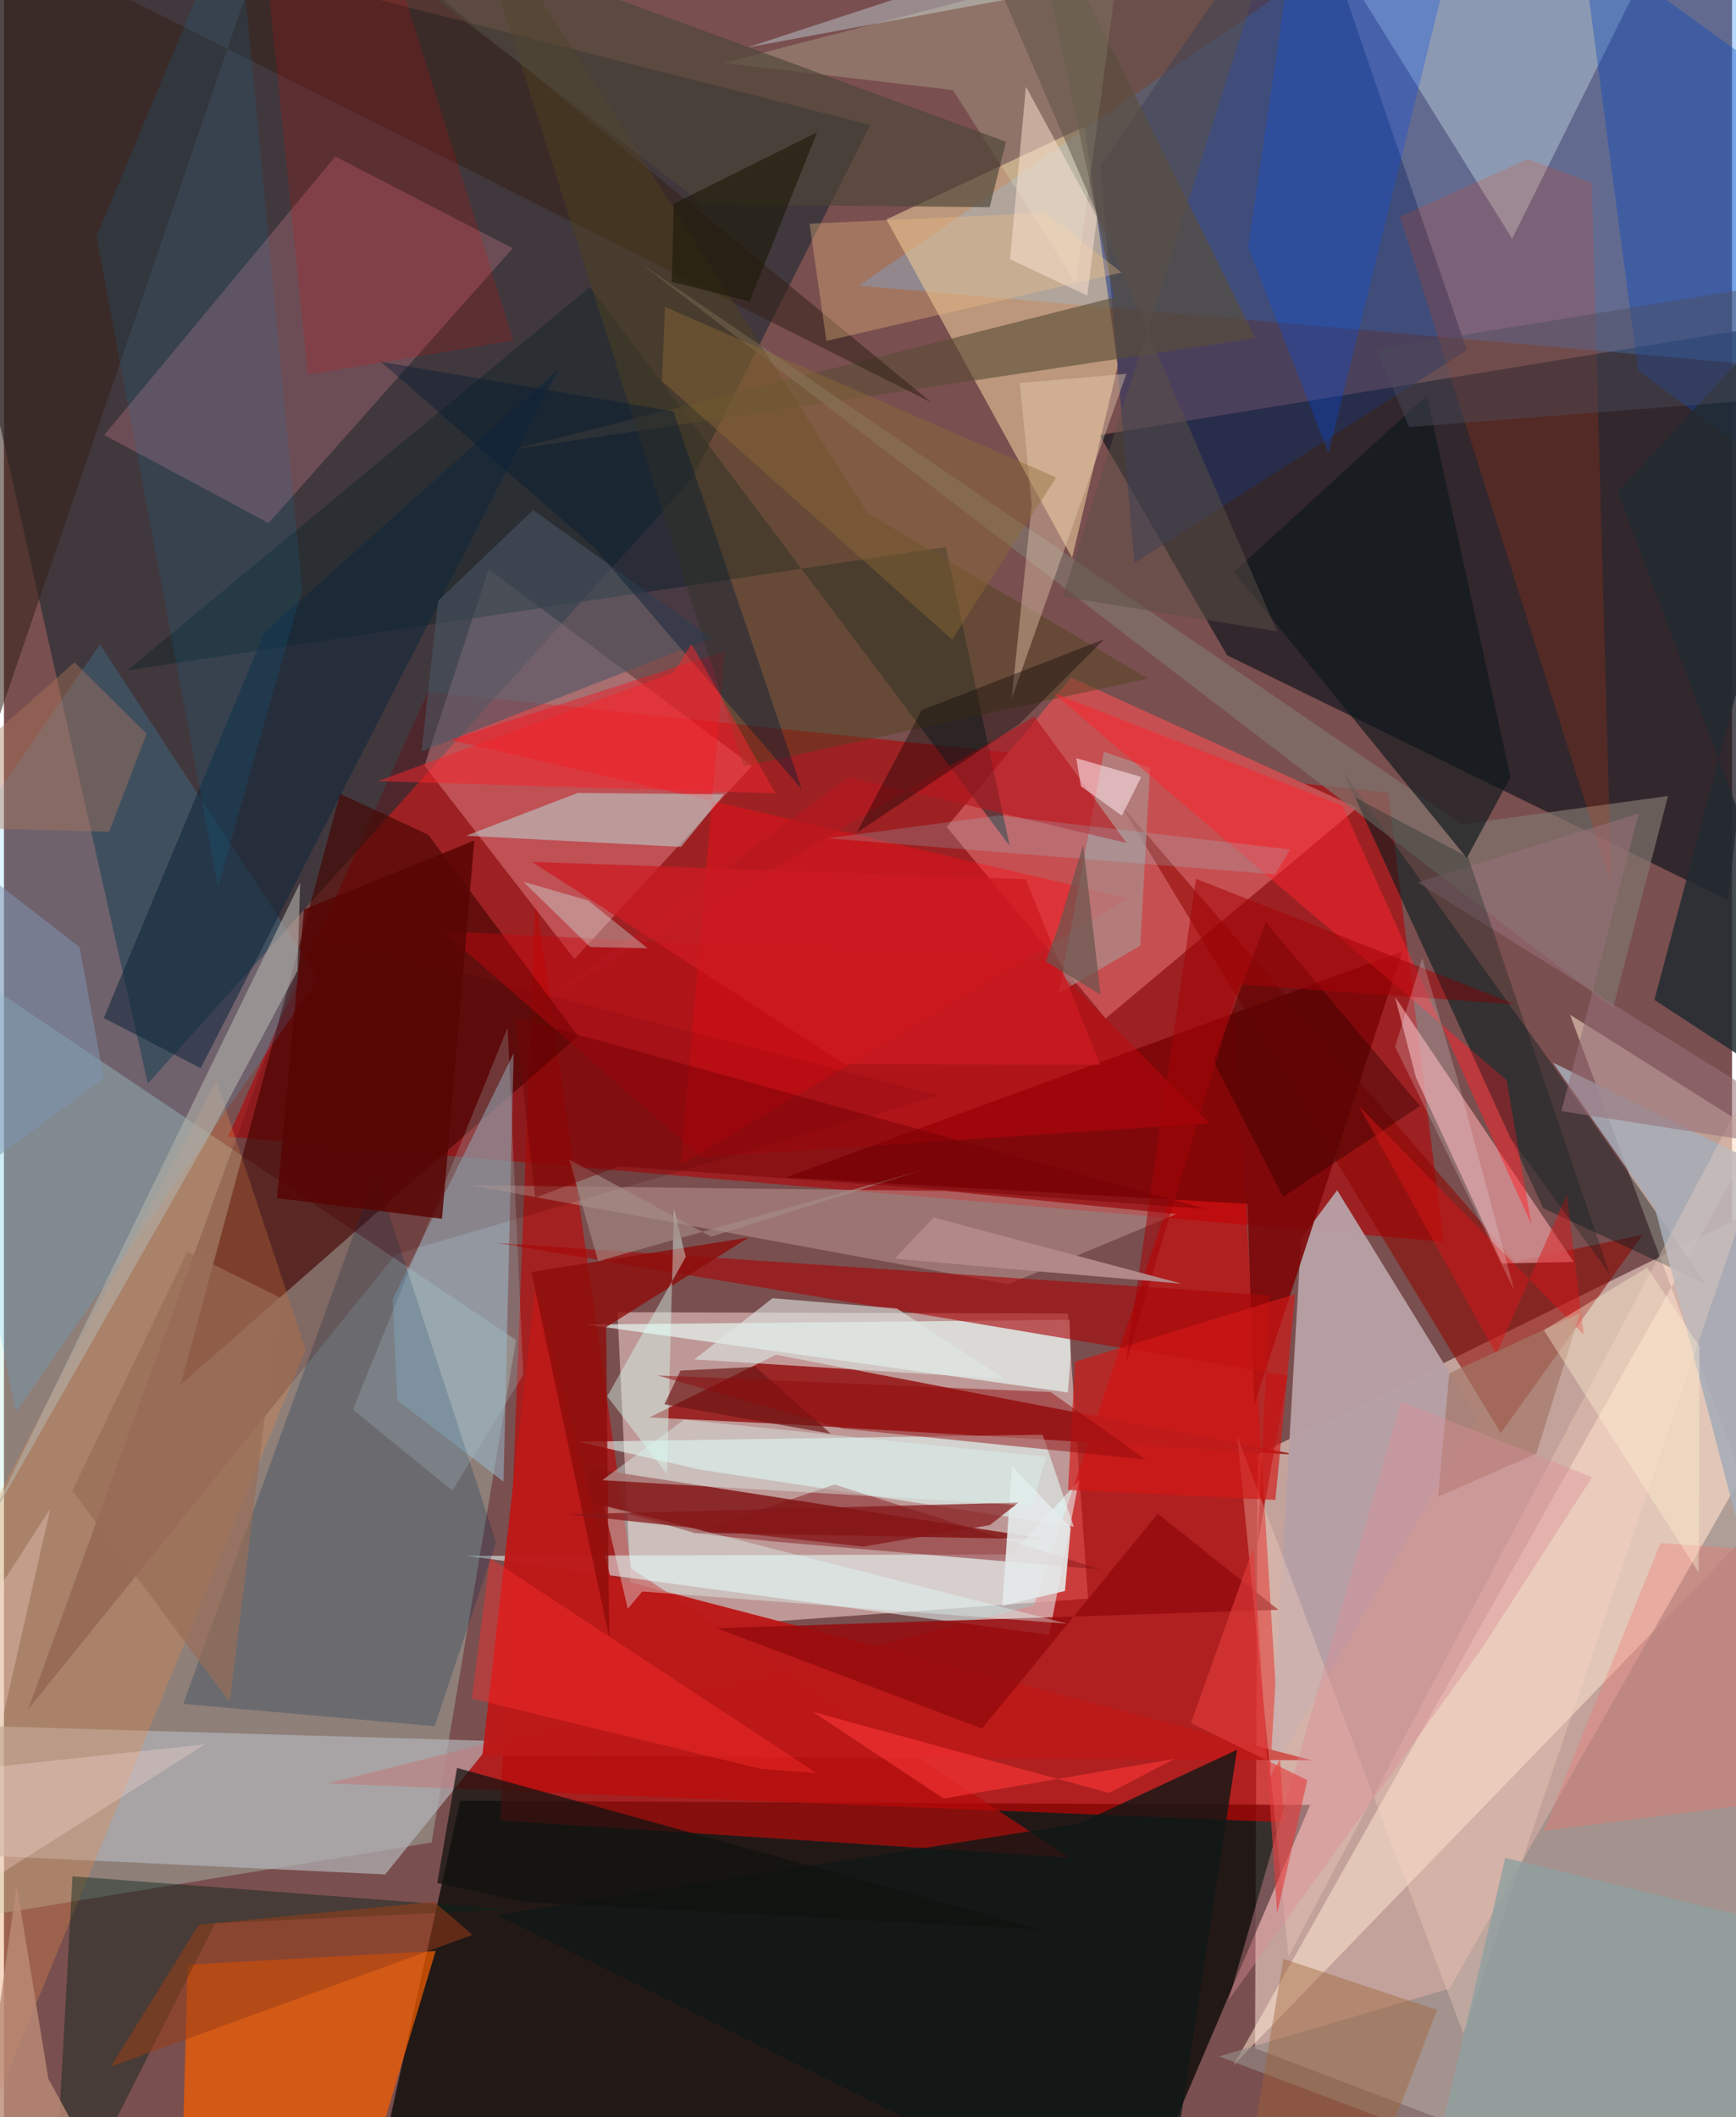 <svg xmlns="http://www.w3.org/2000/svg" width="228" height="278" viewBox="0 0 836 1024"><path fill="#7a4f4f" d="M0 0h836v1024H0z"/><path fill="#c3a39c" fill-opacity=".996" d="M898 560.217l-60.443 518.948-232.335-88.485 1.23-287.104z"/><path fill="#020603" fill-opacity=".729" d="M173.322 1086l376.376-20.342 82.196-192.674-411.2-2.027z"/><path fill="#b3070a" fill-opacity=".627" d="M205.056 334.561l-96.655 215.246 588.013 50.786-26.787-217.286z"/><path fill="#202b34" fill-opacity=".627" d="M419.13 60.397L-62-62 69.572 524.13l263.125-292.41z"/><path fill="#e6c3c0" fill-opacity=".624" d="M514.683 635.297l-217.878-.622 7.441 154.527 220.213-16.017z"/><path fill="#1b1b23" fill-opacity=".757" d="M865.36 155.658l-31.264 279.828-242.42-118.573-61.623-106.493z"/><path fill="#bae9d7" fill-opacity=".314" d="M-62 935.363l268.89-44.199 40.845-243.05L-62 439.901z"/><path fill="#3f98fd" fill-opacity=".376" d="M613.596-.308l232.955-3.707L898 180.823l-484.29-42.676z"/><path fill="#d40000" fill-opacity=".6" d="M498.274 776.537l-341.78 86.077 462.792 18.74-24.433-394.207z"/><path fill="#9b2323" fill-opacity=".976" d="M312.265 685.576l66.101 3.225 247.47 14.867-252.393-48.421z"/><path fill="#f8daa4" fill-opacity=".525" d="M516.747 269.78l22.104-92.88-16.135-115.635-95.82 44.868z"/><path fill="#b60b09" fill-opacity=".675" d="M515.554 898.475L240.12 880.507l16.997-446.782 46.334 324.955z"/><path fill="#ffe8d1" fill-opacity=".525" d="M848.8 736.442L594.786 998.938 848.63 548.112l-90.98-57.295z"/><path fill="#440600" fill-opacity=".635" d="M85.519 669.651l77.084-285.715 42.629 19.773 72.528 97.389z"/><path fill="#c64f51" d="M456.059 400.012l60.148-72.309 138.454 63.018-121.715 101.86z"/><path fill="#f45d00" fill-opacity=".725" d="M85.47 1075.337l3.408-125.099 119.974-6.624L166.05 1086z"/><path fill="#fda7ae" fill-opacity=".353" d="M275.98 463.885l-72.552-93.58 31.078-95.043 127.37 95.114z"/><path fill="#861e1e" fill-opacity=".91" d="M333.761 741.305l171.169 3.21-222.902-34.562 1.965 17.076z"/><path fill="#b7a0a6" fill-opacity=".965" d="M644.948 575.67l67.809 110.13-100.308 173.505 15.069-260.182z"/><path fill="#1f3366" fill-opacity=".518" d="M546.877 272.28L530.35 80.036 628.545-62l79.145 231.334z"/><path fill="#b5b6ba" fill-opacity=".682" d="M-5.47 897.628l189.907 8.967 52.207-64.549-263.555-7.76z"/><path fill="#8f0600" fill-opacity=".561" d="M724.11 693.13L539.97 388.731l191.01 221.472 61.8-13.037z"/><path fill="#9e6570" fill-opacity=".475" d="M160.267 75.705l85.86 44.37L128.032 253.01l-79.525-42.596z"/><path fill="#97b5c7" fill-opacity=".565" d="M241.695 716.66l-51.435-39.43-2.206-48.78 58.519-119.02z"/><path fill="#ebfefd" fill-opacity=".541" d="M505.635 790.737L223.85 752.515l263.563-.715 32.642-35.74z"/><path fill="#19282c" fill-opacity=".561" d="M455.639 264.541L59.687 324.228l223.724-185.396L486.56 409.118z"/><path fill="#c1d7e0" fill-opacity=".435" d="M817.751-62l-88.12 177.464L619.217-62 359.44 23.014z"/><path fill="#7e0607" fill-opacity=".898" d="M676.413 460.287L378.128 569.519l223.454 12.74 3.27 97.323z"/><path fill="#e9fefa" fill-opacity=".639" d="M516.06 655.989l-1.382 17.494-233.063-32.862 234.007-2.26z"/><path fill="#e59a9d" fill-opacity=".714" d="M759.375 610.34l-34.605.747-41.698-89.909-10.112-38.99z"/><path fill="#928986" fill-opacity=".651" d="M829.353 1086l-241.57-91.407 111.597-32.784L889.34 628.34z"/><path fill="#c3a29f" fill-opacity=".463" d="M455.3 575.996l111.882 11.227-81.269 33.908-259.873-47.85z"/><path fill="#fd0b16" fill-opacity=".396" d="M543.978 434.392l-216.6 129.006 21.405-248.372-132.903 42.85z"/><path fill="#012f54" fill-opacity=".247" d="M86.723 824.117l93.11-256.582 58.28 178.518-29.789 88.862z"/><path fill="#e2894a" fill-opacity=".322" d="M102.774 522.762L-52.161 817.775-32.554 1086l178.478-433.364z"/><path fill="#e5fffb" fill-opacity=".561" d="M517.595 738.454L336.8 710.816l-59.05-13.498 224.74-3.384z"/><path fill="#a90507" fill-opacity=".612" d="M238.59 601.17l373.814 25.356-6.005 120.857 14.553-81.96z"/><path fill="#bd1919" fill-opacity=".973" d="M293.367 762.795l339.337 88.586-401.292-2.347 25.808-226.932z"/><path fill="#3fbfff" fill-opacity=".169" d="M152.175 473.19L5.728 682.918l-48.685-241.645L46.43 311.726z"/><path fill="#00181d" fill-opacity=".396" d="M648.034 373.668l96.555 210.651 79.046 36.805-75.24-107.148z"/><path fill="#062418" fill-opacity=".431" d="M244.975 923.589l-142.797 6.62L23.424 1086l9.727-178.49z"/><path fill="#594c38" fill-opacity=".616" d="M537.083 143.868L493.635-62l111.753 225.606-359.782 53.905z"/><path fill="#80736c" fill-opacity=".714" d="M805.036 384.989l-99.741 13.684L308.032 127.45l470.457 360.14z"/><path fill="#352119" fill-opacity=".545" d="M-15.63 385.486L-62-62l510.675 256.664L137.412-62z"/><path fill="#f63d05" fill-opacity=".169" d="M768.157 88.565l-30.848-11.674-61.974 27.926 102.263 323.035z"/><path fill="#bbdddc" fill-opacity=".514" d="M277.53 383.52l-53.94 20.703 103.963 5.391 20.779-25.445z"/><path fill="#101715" fill-opacity=".792" d="M596.538 846.307L559.89 1086 238.548 926.24l281.517-44.234z"/><path fill="#0046bf" fill-opacity=".357" d="M762.979-29.815l27.595 209.061L898 258.601l-9.471-197.819z"/><path fill="#0b171b" fill-opacity=".647" d="M688.323 191.271l-93.257 85.388 112.617 138.318 21.125-39.146z"/><path fill="#821216" fill-opacity=".467" d="M333.153 741.473l68.68-23.472 128.726 41.124-159.102-13.614z"/><path fill="#52431e" fill-opacity=".459" d="M553.52 328.197l-135.58-79.834L220.46-62l137.47 432.686z"/><path fill="#a6acb7" fill-opacity=".871" d="M798.755 584.604L898 963.594v-376.65l-148.679-73.02z"/><path fill="#a99592" fill-opacity=".639" d="M554.48 371.308l-4.766 86.069-39.467 22.97 21.863-116.743z"/><path fill="#e9ffcc" fill-opacity=".204" d="M459.104 43.561l59.51 93.368 20.919-156-191.65 49.559z"/><path fill="#ff242d" fill-opacity=".498" d="M738.905 592.137l-91.433-202.475-139.84-54.476 219.327 187.2z"/><path fill="#950b0d" fill-opacity=".847" d="M473.176 836.029L344.9 787.519l271.622-8.912-58.318-46.49z"/><path fill="#10273c" fill-opacity=".561" d="M125.984 305.996L268.33 178.581 95.163 516.649 48.29 492.352z"/><path fill="#ffdac7" fill-opacity=".294" d="M893.697 431.741l-272.29 514.49-24.823-251.86 109.461 289.242z"/><path fill="#004eeb" fill-opacity=".286" d="M601.916 119.552l24.71-167.6L710.1-62l-69.3 281.284z"/><path fill="#222b31" fill-opacity=".843" d="M798.426 483.606L898 548.69 780.675 237.941 898 110.63z"/><path fill="#480000" fill-opacity=".176" d="M189.677 606.547l262.851-76.67-304.158-78.038L11.731 826.663z"/><path fill="#dfe8e4" fill-opacity=".592" d="M484.11 666.92L334 657.515l37.827-29.622 60.155 4.98z"/><path fill="#d21716" fill-opacity=".655" d="M518.146 658.617l106.49-32.672-9.556 99.515-100.301-4.82z"/><path fill="#111310" fill-opacity=".722" d="M219.167 855.07l-9.543 55.688 42.904 9.246 249.396 13.308z"/><path fill="#c8040c" fill-opacity=".416" d="M504.85 464.527l78.262 78.762-245.69 16.415-124.996-109.246z"/><path fill="#b3b0a9" fill-opacity=".596" d="M-8.353 738.434L101.079 546.27l40.905-76.784 1.324-42.614z"/><path fill="#485665" fill-opacity=".569" d="M255.984 246.712l86.293 61.937-140.239 54.781 8.008-72.843z"/><path fill="#e40003" fill-opacity=".169" d="M246.505 164.662l-99.45 16.5L127.858-6.615 174.847-62z"/><path fill="#e5eaea" fill-opacity=".898" d="M487.651 709.12l28.413 29.811-2.798 30.583-30.31 7.114z"/><path fill="#f3c286" fill-opacity=".329" d="M397.892 164.876l-8.165-56.682 114.317-5.266 36.606 28.887z"/><path fill="#e0fffd" fill-opacity=".365" d="M301.79 778.077l-11.698-49.89 224.449 57.155-205.757-15.582z"/><path fill="#8d0d0b" fill-opacity=".796" d="M255.154 615.216l105.113-16.671-68.944 43.346 1.469 150.156z"/><path fill="#0081c0" fill-opacity=".133" d="M144.25 285.418L112.467-47.547 44.749 114.407l58.777 314.15z"/><path fill="#a26236" fill-opacity=".427" d="M649.55 1086l43.754-113.85-74.34-24.718-15.592 92.438z"/><path fill="#ead1b5" fill-opacity=".396" d="M491.444 185.218l51.58-4.42-55.522 157.098 9.687-93.687z"/><path fill="#afc8d3" fill-opacity=".231" d="M251.246 665.055l-34.336 55.9-48.101-39.213 74.873-184.734z"/><path fill="#4e4637" fill-opacity=".671" d="M484.776 68.553l-7.912 31.66-138.533-1.474L129.038-62z"/><path fill="#061c34" fill-opacity=".416" d="M385.925 381.664L285.37 264.722l-103.007-89.737 141.555 23.98z"/><path fill="#bb8b76" fill-opacity=".812" d="M6.166 911.847L-14.56 1058.37l60.033-9.126-24.005-43.826z"/><path fill="#8fa0a0" fill-opacity=".8" d="M896.527 1063.07L682.329 1086l43.966-187.429L898 940.322z"/><path fill="#340000" fill-opacity=".416" d="M610.447 446.109l74.636 88.81-66.31 44.018-33.66-65.882z"/><path fill="#d8fff2" fill-opacity=".42" d="M324.11 584.865l5.729 23.077-38.004 67.441 28.915 37.552z"/><path fill="#f5716b" fill-opacity=".322" d="M898 865.997V752.94l-96.633-6.58-56.528 139.206z"/><path fill="#861618" fill-opacity=".725" d="M476.908 737.654l13.894-10.91-217.668 5.697 142.578 15.596z"/><path fill="#fde3d3" fill-opacity=".506" d="M486.71 125.392l7.705-83.43 34.317 63.08-4.611 37.966z"/><path fill="#b6171e" fill-opacity=".631" d="M498.512 346.575L263.68 482.735l145.072-106.894 134.372 31.906z"/><path fill="#5c4f45" fill-opacity=".498" d="M623.358-62L481.11-6.869l134.8 312.251-103.638-16.812z"/><path fill="#8f6b36" fill-opacity=".424" d="M458.69 309.315l50.322-78.39-189.225-82.473-1.444 35.83z"/><path fill="#993d15" fill-opacity=".522" d="M94.239 930.925l113.864-11.116 18.547 16.02-175.066 63.828z"/><path fill="#d2fffb" fill-opacity=".329" d="M311.345 458.62l-28.72-23.073-31.44-9.119 32.405 31.602z"/><path fill="#6b1715" fill-opacity=".671" d="M327.315 662.91l-7.811 16.29 80.466 14.245-36.36-32.362z"/><path fill="#ad765c" fill-opacity=".42" d="M50.885 402.285l-105.951-2.832 89.221-79.1 34.84 34.539z"/><path fill="#db1416" fill-opacity=".467" d="M721.957 654.954l-66.525-120.068L764.19 645.47l-8.097-67.705z"/><path fill="#070000" fill-opacity=".361" d="M412.536 402.792l78.722-52.643 41.056-41.007-88.358 34.365z"/><path fill="#a37766" fill-opacity=".686" d="M741.332 703.035l21.148-67.95-63.287 29.162-5.421 59.764z"/><path fill="#987078" fill-opacity=".557" d="M753.441 537.394L898 560.13 683.808 426.754l107.06-33.329z"/><path fill="#fd302c" fill-opacity=".412" d="M393.224 857.601l-27.05-2.073-139.833-34 8.73-67.989z"/><path fill="#dbf2ed" fill-opacity=".412" d="M497.548 728.247l6.678-23.668-175.19-17.927-39.625 29.267z"/><path fill="#92ebf5" fill-opacity=".184" d="M481.163 394.414l-82.643 11.043 216.397 17.473 7.311-12.055z"/><path fill="#1c1907" fill-opacity=".608" d="M324.073 98.505l-1.056 37.726 37.688 9.591 32.659-81.816z"/><path fill="#570503" fill-opacity=".839" d="M132.1 579.497l79.826 9.99 15.625-182.935-82.358 33.252z"/><path fill="#ffe5eb" fill-opacity=".557" d="M518.74 366.711l2.282 13.582 19.786 14.232 9.371-18.776z"/><path fill="#a50206" fill-opacity=".537" d="M730.965 485.757l-154.26-60.687-33.836 233.537 54.595-182.462z"/><path fill="#f3262b" fill-opacity=".51" d="M373.213 383.723l-192.37-5.909 143.202-52.563 8.564-13.756z"/><path fill="#b3898a" fill-opacity=".988" d="M449.738 588.877l119.929 31.985-74.882-6.44-63.766-5.68z"/><path fill="#da8d97" fill-opacity=".408" d="M675.832 677.928l-83.335 289.334 122.64-170.207 53.215-82.613z"/><path fill="#cd1a21" fill-opacity=".733" d="M406.588 514.63L255.53 416.869l238.822 8.347 36.033 89.824z"/><path fill="#f3f1f5" fill-opacity=".208" d="M703.826 524.206l26.781 99.826-57.593-117.712 13.114-42.92z"/><path fill="#4c4c5d" fill-opacity=".435" d="M876.34 134.396L898 189.58l-218.196 16.967-15.957-37.703z"/><path fill="#6d544d" fill-opacity=".729" d="M522.124 408.598l-11.844 39.109-6.205 17.332 26.433 15.981z"/><path fill="#fd3637" fill-opacity=".604" d="M566.419 850.664L534.642 867.2l-143.244-39.21 63.186 41.902z"/><path fill="#011b16" fill-opacity=".278" d="M776.92 616.382l-68.604-201.746-54.61-28.899 74.913 164.514z"/><path fill="#ffdad4" fill-opacity=".306" d="M-20.459 918.16l117.724-74.502L-62 860.76l84.486-131.206z"/><path fill="#91090b" fill-opacity=".471" d="M405.881 690.97l146.542 15-46.036-32.69-190.296-8.047z"/><path fill="#e13d3d" fill-opacity=".62" d="M604.412 748.579l-30.16 84.848 56.27 27.564-14.588 64.461z"/><path fill="#fff1d0" fill-opacity=".384" d="M819.865 760.598l.436-109.236-25.376-38.277-49.974 30.277z"/><path fill="#a58c86" fill-opacity=".62" d="M444.076 566.007L287.45 609.97l-13.987-49.124 68.661 37.301z"/><path fill="#7f94b1" fill-opacity=".537" d="M-46.028 590.99L-62 381.678l98.548 76.39 11.759 63.417z"/><path fill="#996c56" fill-opacity=".675" d="M133.314 627.493l-44.6-22.144-55.617 115.627 76.114 102.191z"/><path fill="#730203" fill-opacity=".447" d="M247.346 492.032l9.65 87.231 40.623-15.165 283.991 20.641z"/></svg>